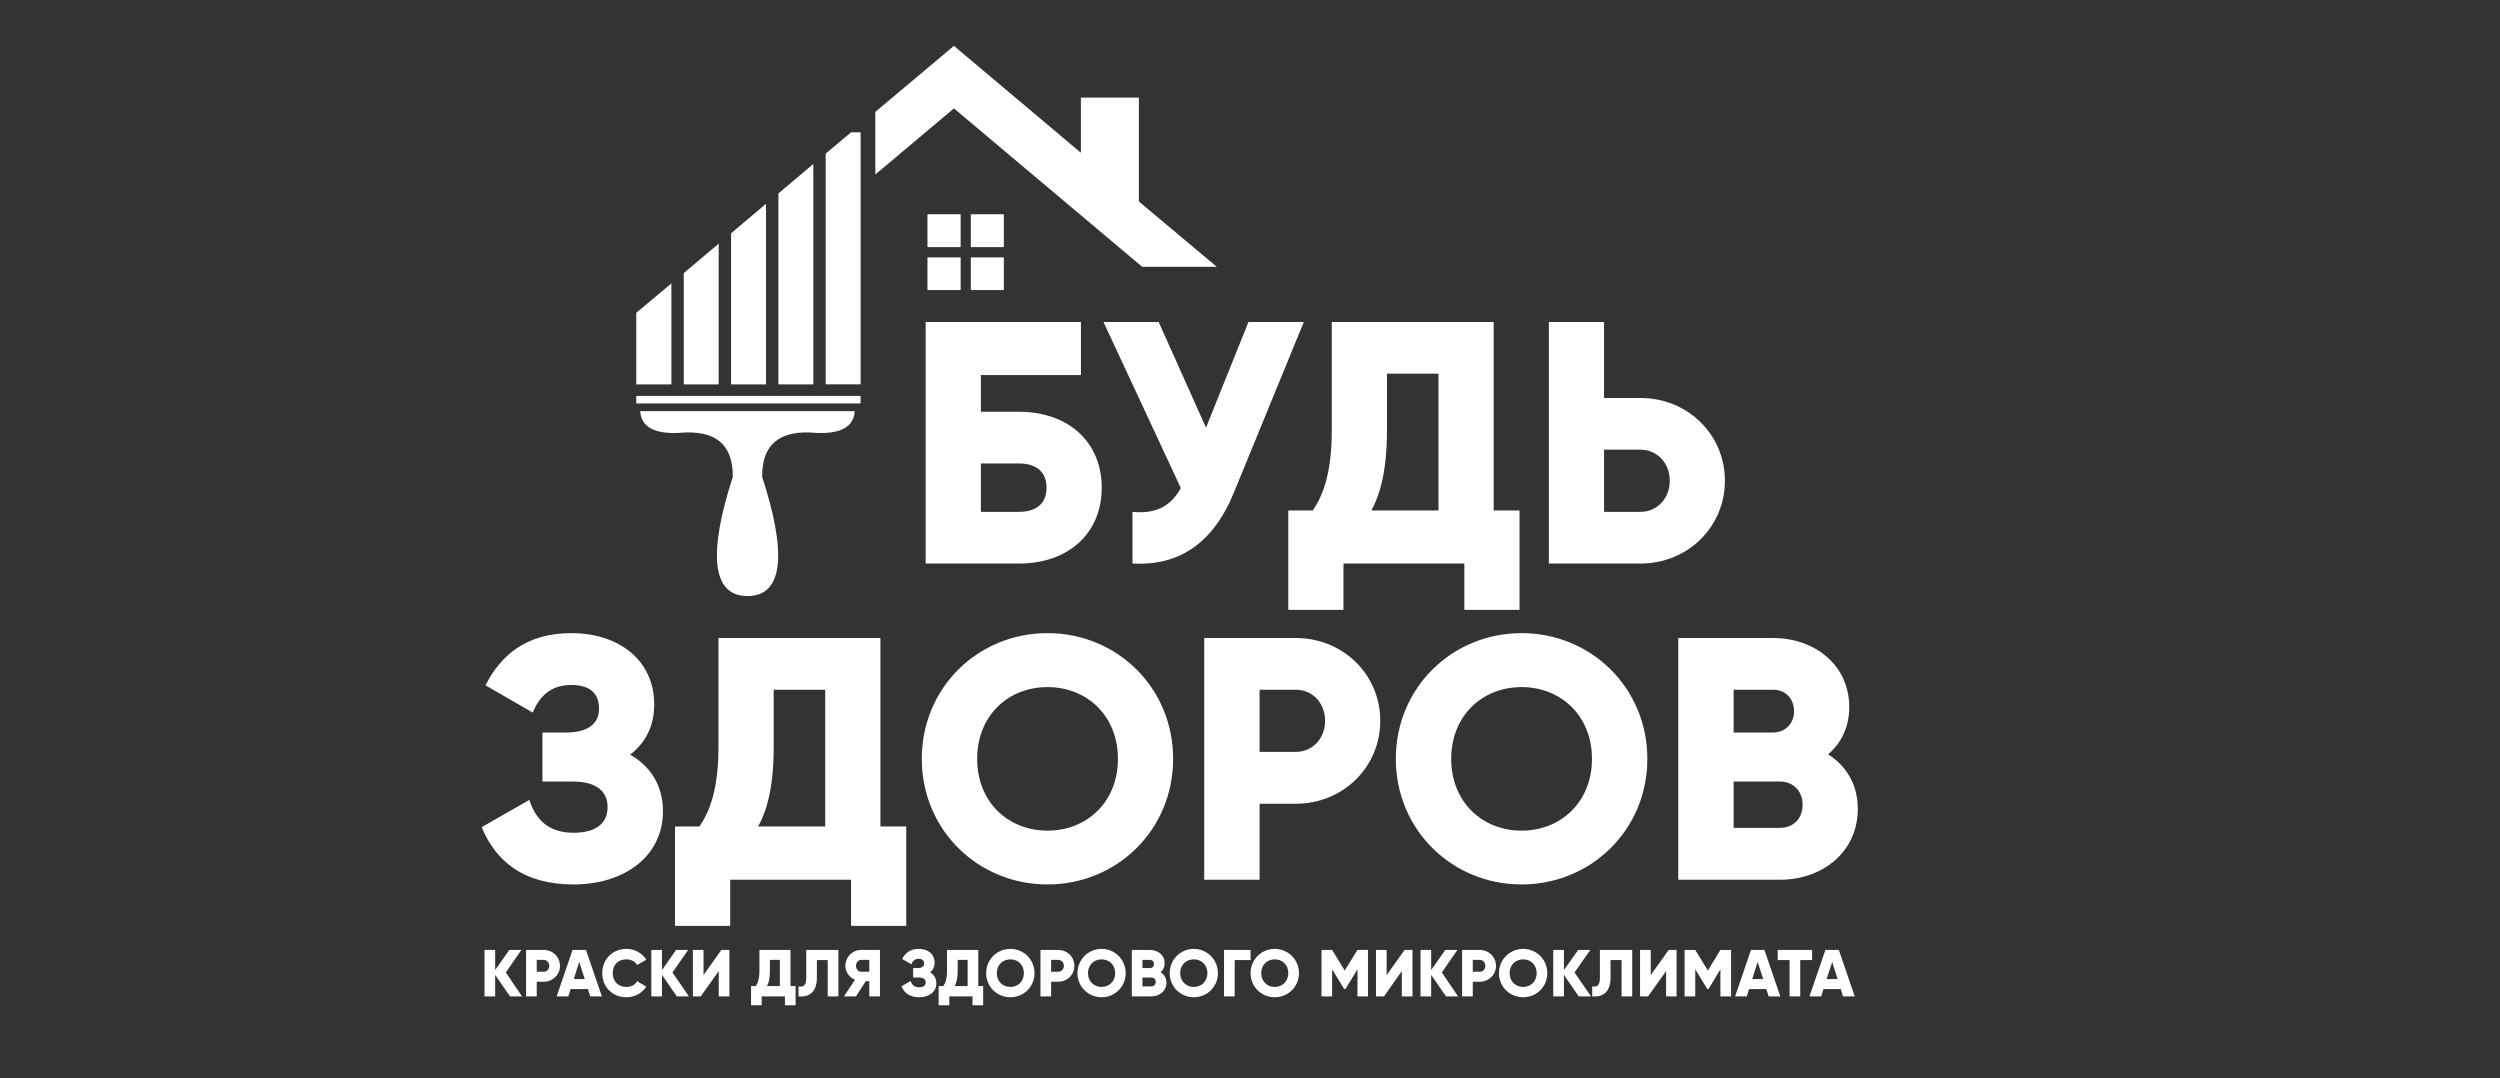 <svg width="109" height="47" viewBox="0 0 109 47" fill="none" xmlns="http://www.w3.org/2000/svg">
<rect x="0" y="0" width="109" height="47" fill="#333333" stroke="none"/>
<path fill-rule="evenodd" clip-rule="evenodd" d="M27.742 17.262H37.52V17.589H27.742V17.262Z" fill="white"/>
<path fill-rule="evenodd" clip-rule="evenodd" d="M27.742 16.759H29.273V12.357L27.742 13.637V16.759Z" fill="white"/>
<path fill-rule="evenodd" clip-rule="evenodd" d="M29.812 16.759H31.335V10.621L29.812 11.908V16.759Z" fill="white"/>
<path fill-rule="evenodd" clip-rule="evenodd" d="M31.875 16.759H33.398V8.885L31.875 10.172V16.759Z" fill="white"/>
<path fill-rule="evenodd" clip-rule="evenodd" d="M33.938 16.759H35.461V7.148L33.938 8.435V16.759Z" fill="white"/>
<path fill-rule="evenodd" clip-rule="evenodd" d="M36 16.758H37.523V5.77H37.104L36 6.699V16.758Z" fill="white"/>
<path fill-rule="evenodd" clip-rule="evenodd" d="M32.59 25.988C34.197 25.988 34.288 24.031 33.23 20.795C33.214 19.363 34.006 18.723 35.598 18.876C36.672 18.921 37.227 18.602 37.266 17.924H27.914C27.952 18.602 28.508 18.921 29.582 18.876C31.181 18.723 31.965 19.363 31.95 20.795C30.899 24.031 30.991 25.988 32.59 25.988Z" fill="white"/>
<path fill-rule="evenodd" clip-rule="evenodd" d="M53.052 11.633L49.655 8.785V4.254H47.127V6.66L41.591 2L38.164 4.879V7.605L38.469 7.353L41.591 4.726L49.8 11.633H53.052Z" fill="white"/>
<path fill-rule="evenodd" clip-rule="evenodd" d="M40.438 11.223H41.884V12.647H40.438V11.223Z" fill="white"/>
<path fill-rule="evenodd" clip-rule="evenodd" d="M42.328 11.223H43.767V12.647H42.328V11.223Z" fill="white"/>
<path fill-rule="evenodd" clip-rule="evenodd" d="M40.438 9.342H41.884V10.774H40.438V9.342Z" fill="white"/>
<path fill-rule="evenodd" clip-rule="evenodd" d="M42.328 9.342H43.767V10.774H42.328V9.342Z" fill="white"/>
<path d="M44.426 17.953H42.766V16.354H47.129V14.039H40.359V24.571H44.426C46.573 24.571 48.035 23.261 48.035 21.266C48.035 19.263 46.573 17.953 44.426 17.953ZM44.426 22.317H42.766V20.207H44.426C45.088 20.207 45.629 20.497 45.629 21.266C45.629 22.027 45.088 22.317 44.426 22.317ZM54.432 14.039L52.582 18.646L50.518 14.039H48.112L51.485 21.281C51.074 22.012 50.472 22.423 49.376 22.317V24.571C51.348 24.677 52.871 23.748 53.8 21.471L56.846 14.039H54.432ZM65.124 22.256V14.039H58.065V18.761C58.065 20.558 57.714 21.563 57.235 22.256H56.169V26.589H58.575V24.571H63.845V26.589H66.251V22.256H65.124ZM59.793 22.256C60.166 21.578 60.471 20.527 60.471 18.791V16.293H62.718V22.256H59.793ZM71.521 17.352H69.937V14.039H67.53V24.571H71.521C73.6 24.571 75.206 22.964 75.206 20.961C75.206 18.959 73.6 17.352 71.521 17.352ZM71.521 22.317H69.937V19.606H71.521C72.259 19.606 72.8 20.192 72.8 20.961C72.8 21.73 72.259 22.317 71.521 22.317Z" fill="white"/>
<path d="M27.473 32.904C28.135 32.394 28.524 31.67 28.524 30.718C28.524 28.791 26.993 27.604 24.899 27.604C22.942 27.604 21.815 28.586 21.168 29.881L23.224 31.068C23.498 30.421 23.962 29.865 24.899 29.865C25.759 29.865 26.117 30.254 26.117 30.901C26.117 31.548 25.638 31.937 24.686 31.937H23.65V34.076H24.99C25.996 34.076 26.491 34.503 26.491 35.188C26.491 35.881 26.011 36.308 25.006 36.308C23.871 36.308 23.346 35.691 23.079 34.876L21 36.064C21.617 37.557 22.835 38.562 25.006 38.562C27.214 38.562 28.905 37.343 28.905 35.371C28.905 34.244 28.356 33.399 27.473 32.904ZM38.386 36.033V27.817H31.326V32.546C31.326 34.335 30.976 35.34 30.496 36.033H29.43V40.367H31.836V38.356H37.106V40.367H39.513V36.033H38.386ZM33.055 36.033C33.436 35.356 33.733 34.305 33.733 32.569V30.071H35.979V36.033H33.055ZM45.673 38.562C48.696 38.562 51.148 36.186 51.148 33.086C51.148 29.98 48.696 27.604 45.673 27.604C42.642 27.604 40.19 29.98 40.19 33.086C40.19 36.186 42.642 38.562 45.673 38.562ZM45.673 36.216C43.952 36.216 42.604 34.967 42.604 33.086C42.604 31.206 43.952 29.957 45.673 29.957C47.387 29.957 48.742 31.206 48.742 33.086C48.742 34.967 47.387 36.216 45.673 36.216ZM56.494 27.817H52.504V38.356H54.918V35.044H56.494C58.573 35.044 60.18 33.429 60.18 31.426C60.18 29.424 58.573 27.817 56.494 27.817ZM56.494 32.782H54.918V30.071H56.494C57.233 30.071 57.774 30.657 57.774 31.426C57.774 32.196 57.233 32.782 56.494 32.782ZM66.341 38.562C69.364 38.562 71.824 36.186 71.824 33.086C71.824 29.98 69.364 27.604 66.341 27.604C63.318 27.604 60.858 29.98 60.858 33.086C60.858 36.186 63.318 38.562 66.341 38.562ZM66.341 36.216C64.627 36.216 63.272 34.967 63.272 33.086C63.272 31.206 64.627 29.957 66.341 29.957C68.054 29.957 69.41 31.206 69.41 33.086C69.41 34.967 68.054 36.216 66.341 36.216ZM79.705 32.889C80.284 32.394 80.627 31.701 80.627 30.825C80.627 29.005 79.134 27.817 77.299 27.817H73.172V38.356H77.604C79.485 38.356 81 37.13 81 35.264C81 34.198 80.49 33.383 79.705 32.889ZM77.299 30.071C77.855 30.071 78.221 30.467 78.221 31.008C78.221 31.548 77.84 31.937 77.299 31.937H75.586V30.071H77.299ZM77.604 36.094H75.586V34.076H77.604C78.205 34.076 78.594 34.503 78.594 35.089C78.594 35.676 78.205 36.094 77.604 36.094Z" fill="white"/>
<path d="M22.762 43.442L22.054 42.399L22.732 41.417H22.206L21.59 42.292V41.417H21.125V43.442H21.59V42.506L22.237 43.442H22.762ZM23.706 41.417H22.937V43.442H23.402V42.803H23.706C24.102 42.803 24.415 42.498 24.415 42.11C24.415 41.721 24.102 41.417 23.706 41.417ZM23.706 42.369H23.402V41.851H23.706C23.844 41.851 23.95 41.965 23.95 42.11C23.95 42.255 23.844 42.369 23.706 42.369ZM25.732 43.442H26.242L25.549 41.417H24.963L24.27 43.442H24.78L24.879 43.123H25.633L25.732 43.442ZM25.016 42.688L25.252 41.942L25.496 42.688H25.016ZM27.308 43.48C27.682 43.48 28.002 43.298 28.177 43.016L27.781 42.78C27.689 42.94 27.514 43.031 27.308 43.031C26.951 43.031 26.715 42.788 26.715 42.43C26.715 42.064 26.951 41.828 27.308 41.828C27.514 41.828 27.689 41.919 27.781 42.072L28.177 41.843C28.002 41.554 27.674 41.371 27.308 41.371C26.699 41.371 26.258 41.836 26.258 42.43C26.258 43.024 26.699 43.48 27.308 43.48ZM30.035 43.442L29.319 42.399L30.004 41.417H29.479L28.862 42.292V41.417H28.398V43.442H28.862V42.506L29.509 43.442H30.035ZM31.337 43.442H31.802V41.417H31.451L30.674 42.513V41.417H30.21V43.442H30.553L31.337 42.338V43.442ZM34.467 42.993V41.417H33.111V42.323C33.111 42.666 33.043 42.864 32.951 42.993H32.746V43.831H33.21V43.442H34.223V43.831H34.688V42.993H34.467ZM33.439 42.993C33.515 42.864 33.568 42.666 33.568 42.331V41.851H34.002V42.993H33.439ZM34.817 43.442C35.19 43.48 35.617 43.343 35.617 42.62V41.858H36.089V43.442H36.553V41.417H35.152V42.635C35.152 42.978 35.023 43.039 34.817 43.008V43.442ZM38.366 41.417H37.551C37.17 41.417 36.858 41.721 36.858 42.11C36.858 42.376 37.026 42.612 37.277 42.719L36.797 43.442H37.322L37.749 42.78H37.901V43.442H38.366V41.417ZM37.551 42.369C37.422 42.369 37.322 42.255 37.322 42.11C37.322 41.965 37.422 41.851 37.551 41.851H37.901V42.369H37.551ZM40.551 42.392C40.681 42.292 40.749 42.156 40.749 41.973C40.749 41.599 40.46 41.371 40.056 41.371C39.676 41.371 39.462 41.562 39.333 41.813L39.736 42.041C39.782 41.919 39.874 41.805 40.056 41.805C40.216 41.805 40.292 41.881 40.292 42.011C40.292 42.133 40.193 42.209 40.011 42.209H39.813V42.62H40.072C40.27 42.62 40.361 42.704 40.361 42.833C40.361 42.97 40.27 43.046 40.072 43.046C39.858 43.046 39.759 42.932 39.706 42.772L39.302 43.001C39.424 43.29 39.66 43.48 40.072 43.48C40.498 43.48 40.825 43.252 40.825 42.871C40.825 42.65 40.719 42.49 40.551 42.392ZM42.653 42.993V41.417H41.29V42.323C41.29 42.666 41.221 42.864 41.13 42.993H40.925V43.831H41.389V43.442H42.402V43.831H42.866V42.993H42.653ZM41.625 42.993C41.694 42.864 41.755 42.666 41.755 42.331V41.851H42.189V42.993H41.625ZM44.054 43.48C44.633 43.48 45.105 43.024 45.105 42.43C45.105 41.836 44.633 41.371 44.054 41.371C43.468 41.371 42.996 41.836 42.996 42.43C42.996 43.024 43.468 43.48 44.054 43.48ZM44.054 43.031C43.719 43.031 43.46 42.788 43.46 42.43C43.46 42.064 43.719 41.828 44.054 41.828C44.382 41.828 44.641 42.064 44.641 42.43C44.641 42.788 44.382 43.031 44.054 43.031ZM46.133 41.417H45.364V43.442H45.829V42.803H46.133C46.537 42.803 46.842 42.498 46.842 42.11C46.842 41.721 46.537 41.417 46.133 41.417ZM46.133 42.369H45.829V41.851H46.133C46.278 41.851 46.385 41.965 46.385 42.11C46.385 42.255 46.278 42.369 46.133 42.369ZM48.029 43.48C48.608 43.48 49.08 43.024 49.08 42.43C49.08 41.836 48.608 41.371 48.029 41.371C47.451 41.371 46.978 41.836 46.978 42.43C46.978 43.024 47.451 43.48 48.029 43.48ZM48.029 43.031C47.702 43.031 47.435 42.788 47.435 42.43C47.435 42.064 47.702 41.828 48.029 41.828C48.357 41.828 48.623 42.064 48.623 42.43C48.623 42.788 48.357 43.031 48.029 43.031ZM50.603 42.392C50.71 42.292 50.779 42.163 50.779 41.995C50.779 41.645 50.489 41.417 50.139 41.417H49.347V43.442H50.2C50.558 43.442 50.855 43.206 50.855 42.848C50.855 42.643 50.756 42.483 50.603 42.392ZM50.139 41.851C50.245 41.851 50.314 41.927 50.314 42.026C50.314 42.133 50.245 42.209 50.139 42.209H49.811V41.851H50.139ZM50.2 43.008H49.811V42.62H50.2C50.314 42.62 50.39 42.704 50.39 42.81C50.39 42.925 50.314 43.008 50.2 43.008ZM52.05 43.48C52.629 43.48 53.101 43.024 53.101 42.43C53.101 41.836 52.629 41.371 52.05 41.371C51.471 41.371 50.999 41.836 50.999 42.43C50.999 43.024 51.471 43.48 52.05 43.48ZM52.05 43.031C51.723 43.031 51.456 42.788 51.456 42.43C51.456 42.064 51.723 41.828 52.05 41.828C52.378 41.828 52.644 42.064 52.644 42.43C52.644 42.788 52.378 43.031 52.05 43.031ZM54.525 41.417H53.368V43.442H53.832V41.858H54.525V41.417ZM55.576 43.48C56.162 43.48 56.635 43.024 56.635 42.43C56.635 41.836 56.162 41.371 55.576 41.371C54.997 41.371 54.525 41.836 54.525 42.43C54.525 43.024 54.997 43.48 55.576 43.48ZM55.576 43.031C55.249 43.031 54.99 42.788 54.99 42.43C54.99 42.064 55.249 41.828 55.576 41.828C55.911 41.828 56.17 42.064 56.17 42.43C56.17 42.788 55.911 43.031 55.576 43.031ZM59.643 41.417H59.186L58.63 42.315L58.081 41.417H57.617V43.442H58.081V42.262L58.607 43.123H58.66L59.186 42.262V43.442H59.643V41.417ZM61.12 43.442H61.584V41.417H61.242L60.457 42.513V41.417H59.993V43.442H60.343L61.12 42.338V43.442ZM63.572 43.442L62.864 42.399L63.542 41.417H63.016L62.399 42.292V41.417H61.935V43.442H62.399V42.506L63.047 43.442H63.572ZM64.516 41.417H63.747V43.442H64.212V42.803H64.516C64.912 42.803 65.225 42.498 65.225 42.11C65.225 41.721 64.912 41.417 64.516 41.417ZM64.516 42.369H64.212V41.851H64.516C64.661 41.851 64.76 41.965 64.76 42.11C64.76 42.255 64.661 42.369 64.516 42.369ZM66.412 43.48C66.991 43.48 67.463 43.024 67.463 42.43C67.463 41.836 66.991 41.371 66.412 41.371C65.826 41.371 65.354 41.836 65.354 42.43C65.354 43.024 65.826 43.48 66.412 43.48ZM66.412 43.031C66.077 43.031 65.819 42.788 65.819 42.43C65.819 42.064 66.077 41.828 66.412 41.828C66.74 41.828 66.999 42.064 66.999 42.43C66.999 42.788 66.74 43.031 66.412 43.031ZM69.367 43.442L68.651 42.399L69.337 41.417H68.811L68.187 42.292V41.417H67.722V43.442H68.187V42.506L68.834 43.442H69.367ZM69.421 43.442C69.794 43.48 70.22 43.343 70.22 42.62V41.858H70.7V43.442H71.164V41.417H69.755V42.635C69.755 42.978 69.634 43.039 69.421 43.008V43.442ZM72.642 43.442H73.099V41.417H72.756L71.972 42.513V41.417H71.507V43.442H71.857L72.642 42.338V43.442ZM75.475 41.417H75.01L74.462 42.315L73.913 41.417H73.449V43.442H73.913V42.262L74.439 43.123H74.492L75.01 42.262V43.442H75.475V41.417ZM77.112 43.442H77.622L76.929 41.417H76.343L75.65 43.442H76.16L76.259 43.123H77.013L77.112 43.442ZM76.396 42.688L76.632 41.942L76.876 42.688H76.396ZM79.008 41.417H77.508V41.858H78.026V43.442H78.49V41.858H79.008V41.417ZM80.356 43.442H80.866L80.173 41.417H79.587L78.894 43.442H79.404L79.503 43.123H80.257L80.356 43.442ZM79.64 42.688L79.884 41.942L80.12 42.688H79.64Z" fill="white"/>
</svg>

